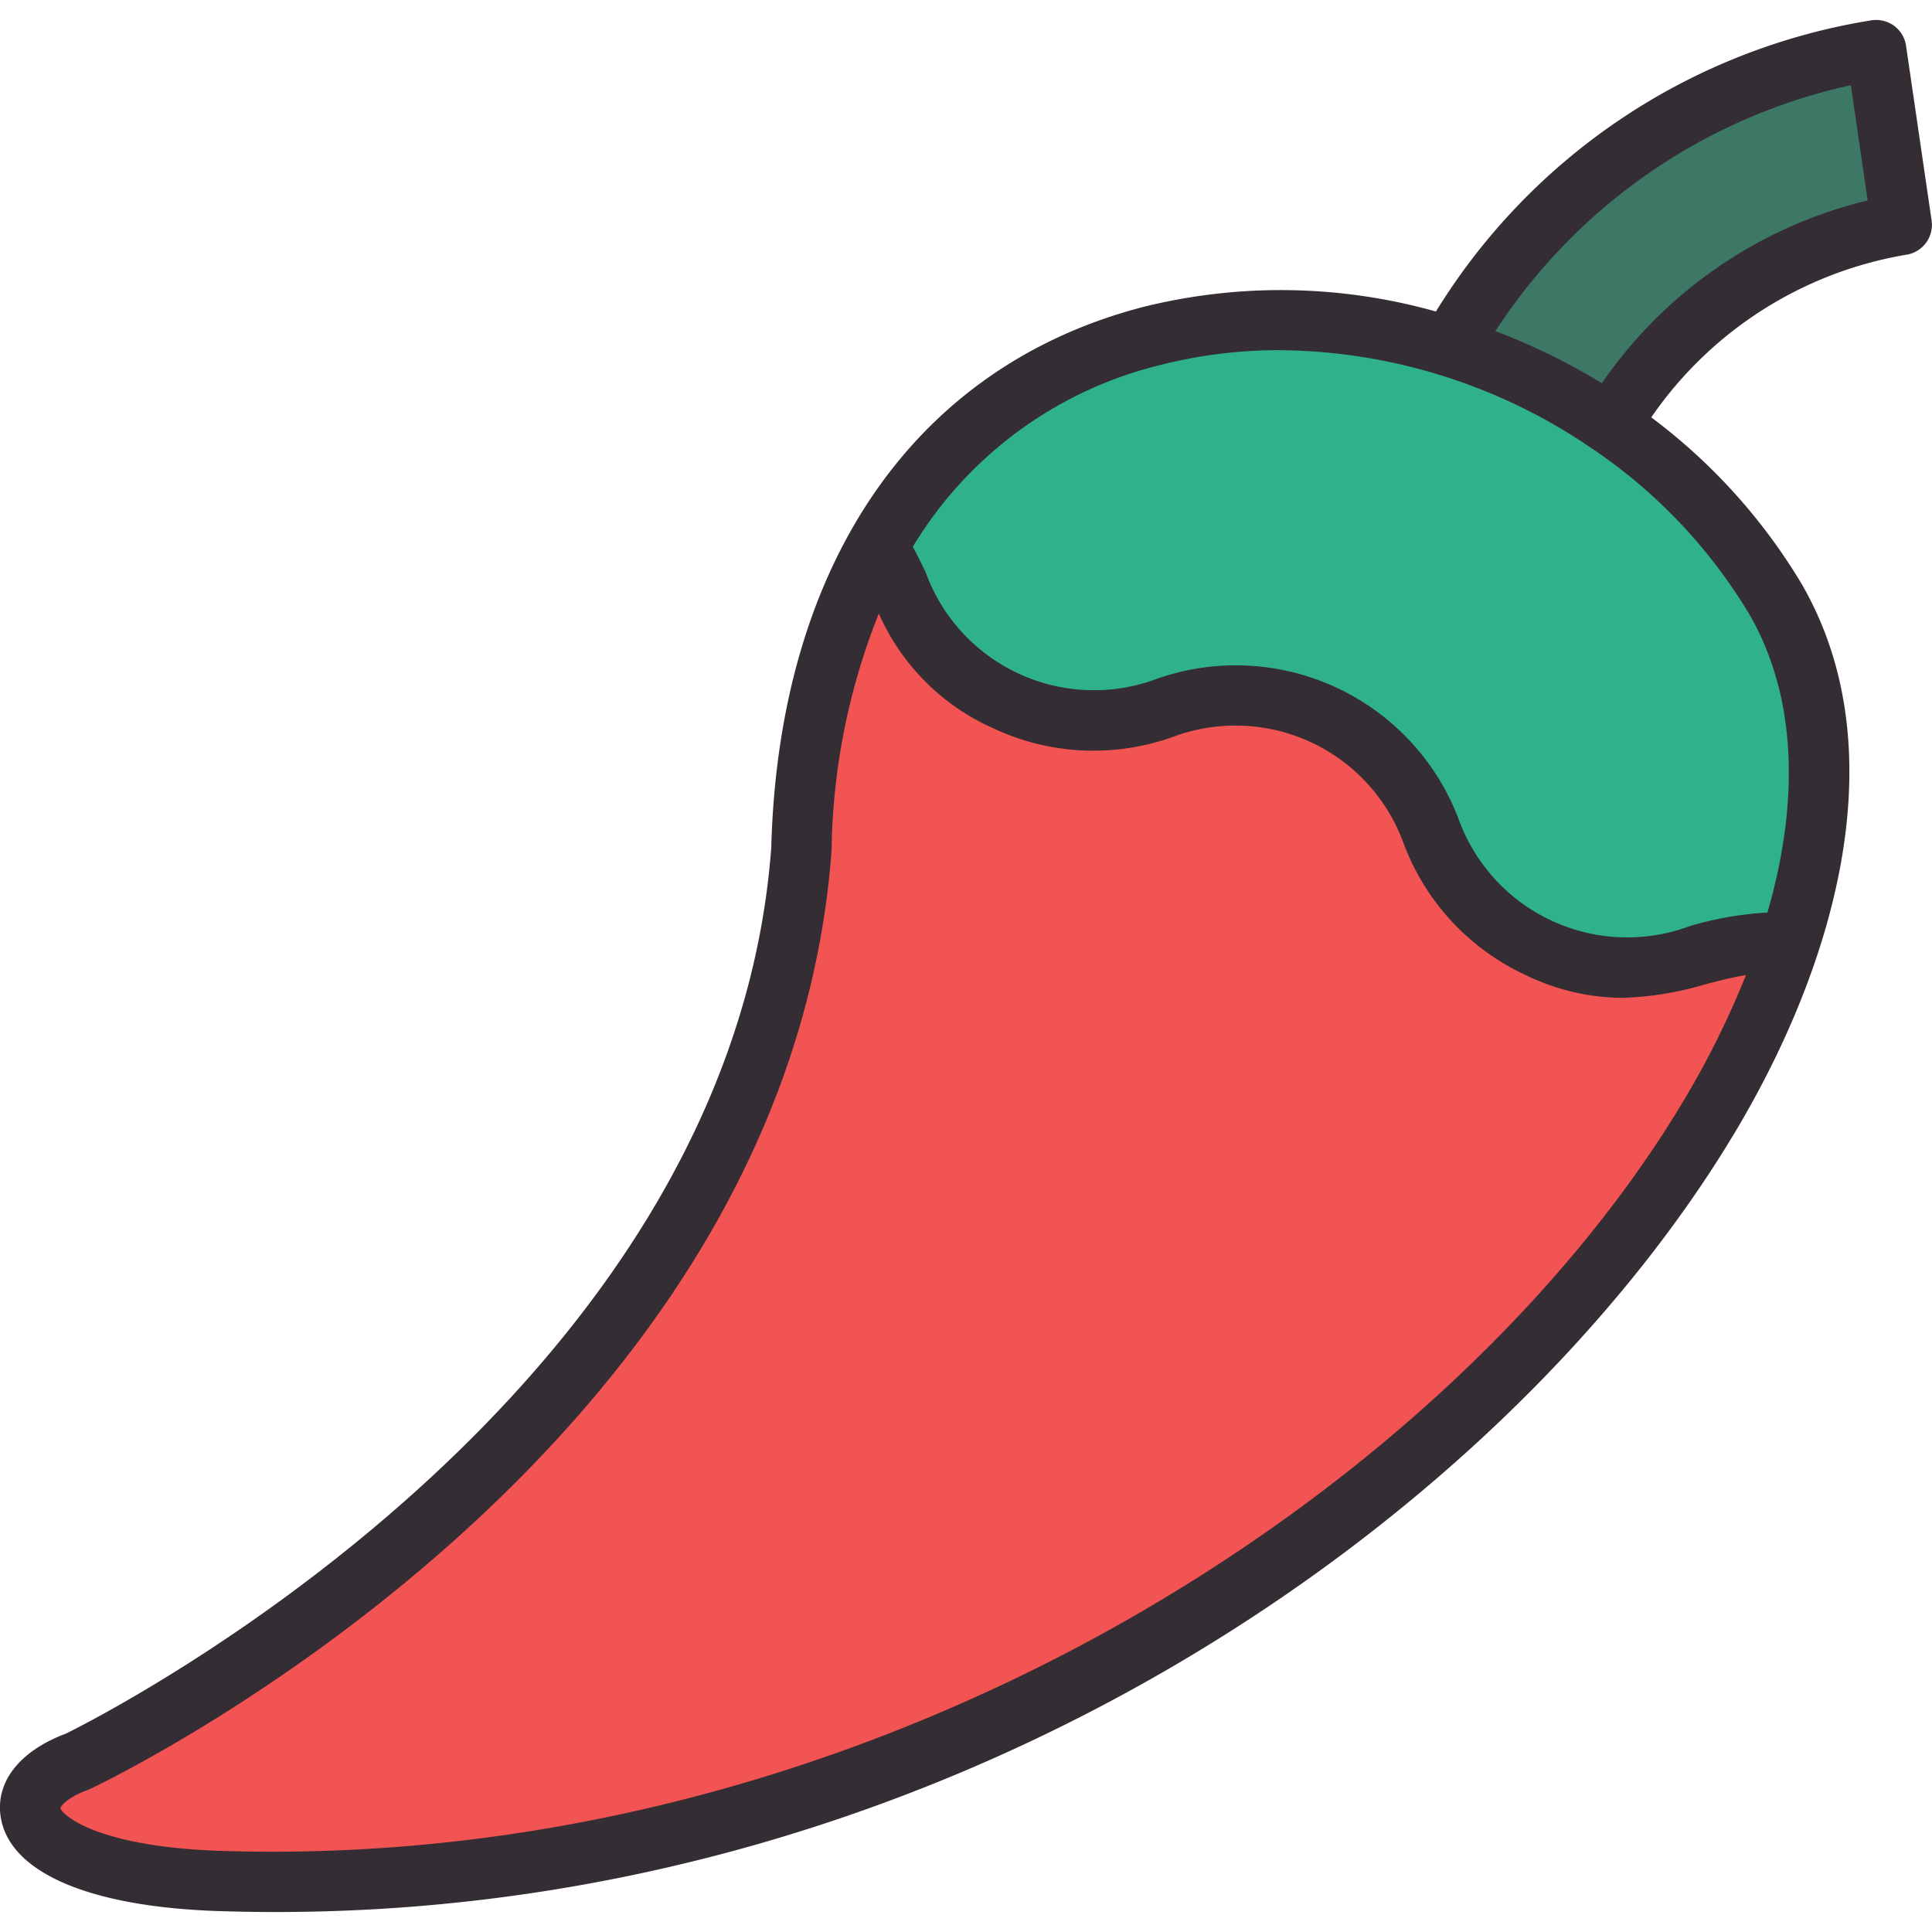 <svg height="512" viewBox="0 0 64 64" width="512" xmlns="http://www.w3.org/2000/svg"><g id="Chill"><path d="m53.316 14.048a18.882 18.882 0 0 0 -5.316-2.56c2.4-3.888 6.814-8.755 14.153-9.829l.847 5.787c-3.91.577-7.168 2.8-9.682 6.6z" fill="#3d7765"/><path d="m9.138 62.342c-.685 0-1.368-.013-2.061-.037-3.49-.146-5.873-1.037-6.065-2.272-.146-.934 1.009-1.475 1.512-1.664 1.009-.49 22.629-11.313 24.022-30.224.247-9 4.475-15.181 11.605-17.016a16.889 16.889 0 0 1 4.217-.525 19.344 19.344 0 0 1 16.458 9.265c2.517 4.37 1.69 10.652-2.272 17.229-7.326 12.157-25.288 25.243-47.416 25.244z" fill="#f25353"/><path d="m53.736 32.059a6.451 6.451 0 0 1 -2.746-.652 6.875 6.875 0 0 1 -3.576-3.861 6.873 6.873 0 0 0 -3.578-3.862 6.426 6.426 0 0 0 -2.744-.649 9.748 9.748 0 0 0 -2.513.417 9.867 9.867 0 0 1 -2.516.418 6.454 6.454 0 0 1 -2.74-.649 6.88 6.88 0 0 1 -3.577-3.863c-.219-.455-.429-.878-.673-1.283a14.262 14.262 0 0 1 9.078-6.946 16.889 16.889 0 0 1 4.217-.525 19.344 19.344 0 0 1 16.458 9.265c1.749 3.037 1.9 6.962.451 11.386-.174-.016-.35-.024-.529-.024a9.734 9.734 0 0 0 -2.5.41 9.771 9.771 0 0 1 -2.512.418z" fill="#2fb28c"/><path d="m63.14 1.515a1 1 0 0 0 -.393-.658 1.016 1.016 0 0 0 -.742-.186 20.8 20.8 0 0 0 -14.438 9.649 18.912 18.912 0 0 0 -9.665-.16c-7.592 1.954-12.1 8.5-12.353 17.911-1.349 18.307-22.349 28.86-23.376 29.362-1.527.573-2.329 1.6-2.15 2.755.282 1.806 2.837 2.942 7.018 3.112.7.025 1.4.038 2.1.038 22.494 0 40.692-13.149 48.272-25.729 3.308-5.489 5.487-12.678 2.278-18.251a19.167 19.167 0 0 0 -4.991-5.532 12.838 12.838 0 0 1 8.443-5.387 1 1 0 0 0 .844-1.134zm-7.44 35.066c-7.764 12.881-26.937 25.506-48.581 24.725-4.042-.169-5.082-1.225-5.119-1.413.014-.058.216-.347.909-.6.029-.011.059-.023.087-.036.942-.448 23.087-11.2 24.551-31.085a21.865 21.865 0 0 1 1.565-7.848 7.446 7.446 0 0 0 3.788 3.8 7.8 7.8 0 0 0 5.936.293 5.924 5.924 0 0 1 7.674 3.556 7.819 7.819 0 0 0 4.062 4.342 7.4 7.4 0 0 0 3.158.74 10.682 10.682 0 0 0 2.777-.453c.449-.116.886-.23 1.33-.3a29.278 29.278 0 0 1 -2.137 4.279zm2.26-16.213c1.518 2.637 1.689 6.064.589 9.86a11.463 11.463 0 0 0 -2.549.442 5.94 5.94 0 0 1 -7.691-3.562 7.892 7.892 0 0 0 -9.979-4.624 5.932 5.932 0 0 1 -7.675-3.548c-.131-.271-.269-.548-.416-.826a13.234 13.234 0 0 1 8.161-6.01 16.011 16.011 0 0 1 4-.5 18.554 18.554 0 0 1 10.362 3.275l.012.011.015.007a17.375 17.375 0 0 1 5.171 5.475zm-4.9-7.675a21.122 21.122 0 0 0 -3.523-1.724 18.856 18.856 0 0 1 11.774-8.147l.559 3.819a14.907 14.907 0 0 0 -8.805 6.052z" fill="#352d34"/></g></svg>
